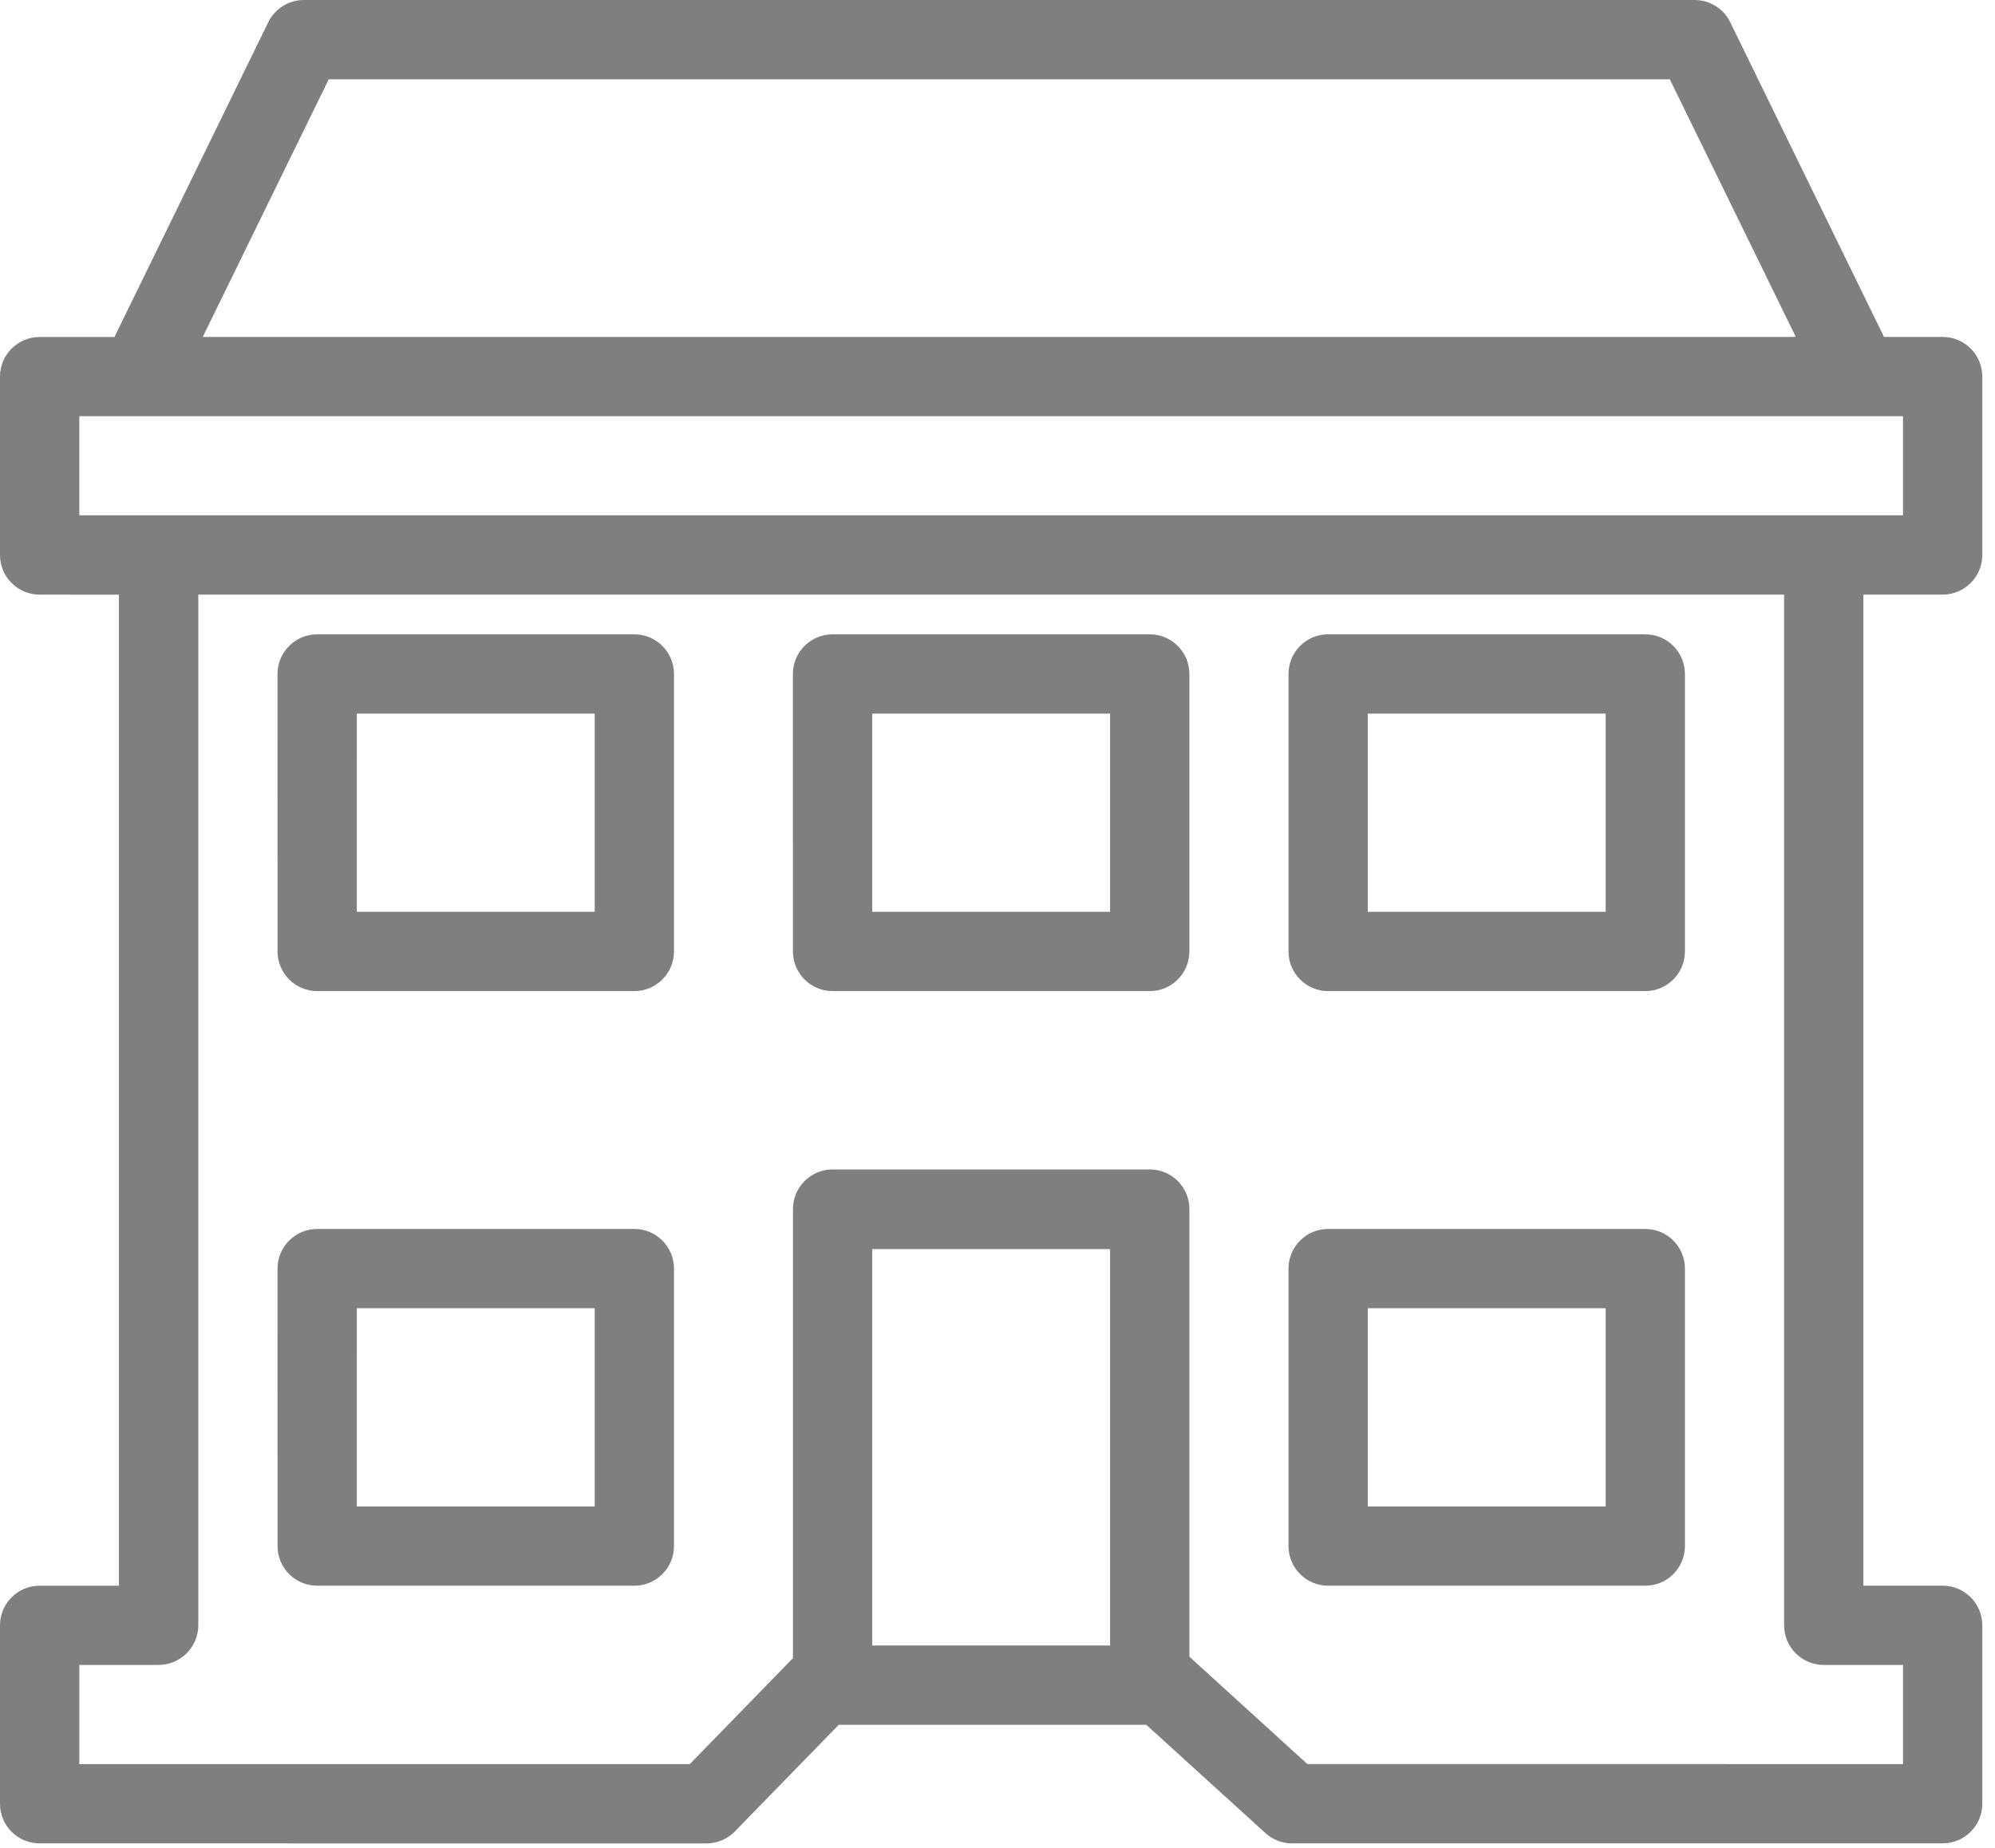 <svg width="68" height="63" viewBox="0 0 68 63" fill="none" xmlns="http://www.w3.org/2000/svg">
<path d="M28.378 21.623H39.19C39.936 21.623 40.54 22.227 40.54 22.974V32.432C40.54 33.179 39.936 33.785 39.19 33.785H28.378C27.632 33.785 27.027 33.178 27.027 32.432L27.026 22.974C27.026 22.227 27.632 21.623 28.378 21.623H28.378ZM29.729 31.082H37.837V24.326H29.729V31.082Z" fill="black" fill-opacity="0.5"/>
<path d="M10.811 21.623H21.622C22.367 21.623 22.973 22.227 22.973 22.974V32.432C22.973 33.179 22.367 33.785 21.622 33.785H10.811C10.066 33.785 9.46 33.178 9.46 32.432L9.459 22.974C9.459 22.227 10.066 21.623 10.811 21.623H10.811ZM12.162 31.082H20.271V24.326H12.163L12.162 31.082H12.162Z" fill="black" fill-opacity="0.5"/>
<path d="M45.268 21.623H56.08C56.826 21.623 57.431 22.227 57.431 22.974V32.432C57.431 33.179 56.826 33.785 56.08 33.785H45.268C44.523 33.785 43.919 33.178 43.919 32.432L43.919 22.974C43.919 22.227 44.523 21.623 45.268 21.623H45.268ZM46.621 31.082H54.73V24.326H46.621V31.082Z" fill="black" fill-opacity="0.5"/>
<path d="M10.811 41.893H21.622C22.367 41.893 22.973 42.497 22.973 43.244V52.703C22.973 53.449 22.367 54.054 21.622 54.054H10.811C10.066 54.054 9.46 53.449 9.46 52.703L9.459 43.244C9.459 42.497 10.066 41.893 10.811 41.893H10.811ZM12.162 51.353H20.271V44.595H12.163L12.162 51.353H12.162Z" fill="black" fill-opacity="0.5"/>
<path d="M45.268 41.893H56.08C56.826 41.893 57.431 42.497 57.431 43.244V52.703C57.431 53.449 56.826 54.054 56.08 54.054H45.268C44.523 54.054 43.919 53.449 43.919 52.703L43.919 43.244C43.919 42.497 44.523 41.893 45.268 41.893H45.268ZM46.621 51.353H54.73V44.595H46.621V51.353Z" fill="black" fill-opacity="0.5"/>
<path d="M1.351 20.27C0.605 20.27 -9.15527e-05 19.664 -9.15527e-05 18.918V12.839C-9.15527e-05 12.091 0.606 11.488 1.351 11.488H3.901L9.145 0.756C9.372 0.294 9.842 0 10.359 0H57.76C58.275 0 58.749 0.294 58.974 0.756L64.217 11.486H66.215C66.963 11.486 67.567 12.091 67.567 12.838V18.917C67.567 19.663 66.963 20.269 66.215 20.269H63.512V54.053H66.215C66.963 54.053 67.567 54.658 67.567 55.404V61.486C67.567 62.232 66.963 62.837 66.215 62.837L44.039 62.838C43.702 62.838 43.378 62.713 43.131 62.486L39.072 58.796H28.588L25.049 62.43C24.795 62.691 24.447 62.839 24.08 62.839L1.351 62.838C0.605 62.838 -0 62.233 -0 61.487V55.406C-0 54.658 0.605 54.055 1.351 54.055H4.053V20.271L1.351 20.27ZM56.916 2.703H11.205L6.911 11.486H61.211L56.916 2.703ZM64.864 17.566V14.188H4.747L2.703 14.188V17.566H5.405L62.163 17.566H64.864ZM37.838 42.58H29.729V56.092H37.838V42.58ZM5.407 56.756H2.704V60.135L23.512 60.135L27.028 56.523V41.215C27.028 40.47 27.634 39.864 28.38 39.864H39.191C39.937 39.864 40.541 40.469 40.541 41.215V56.474L44.562 60.134L64.865 60.135V56.755H62.163C61.417 56.755 60.812 56.149 60.812 55.404V20.269H6.759V55.403C6.758 56.148 6.152 56.754 5.406 56.754L5.407 56.756Z" fill="black" fill-opacity="0.5"/>
</svg>
